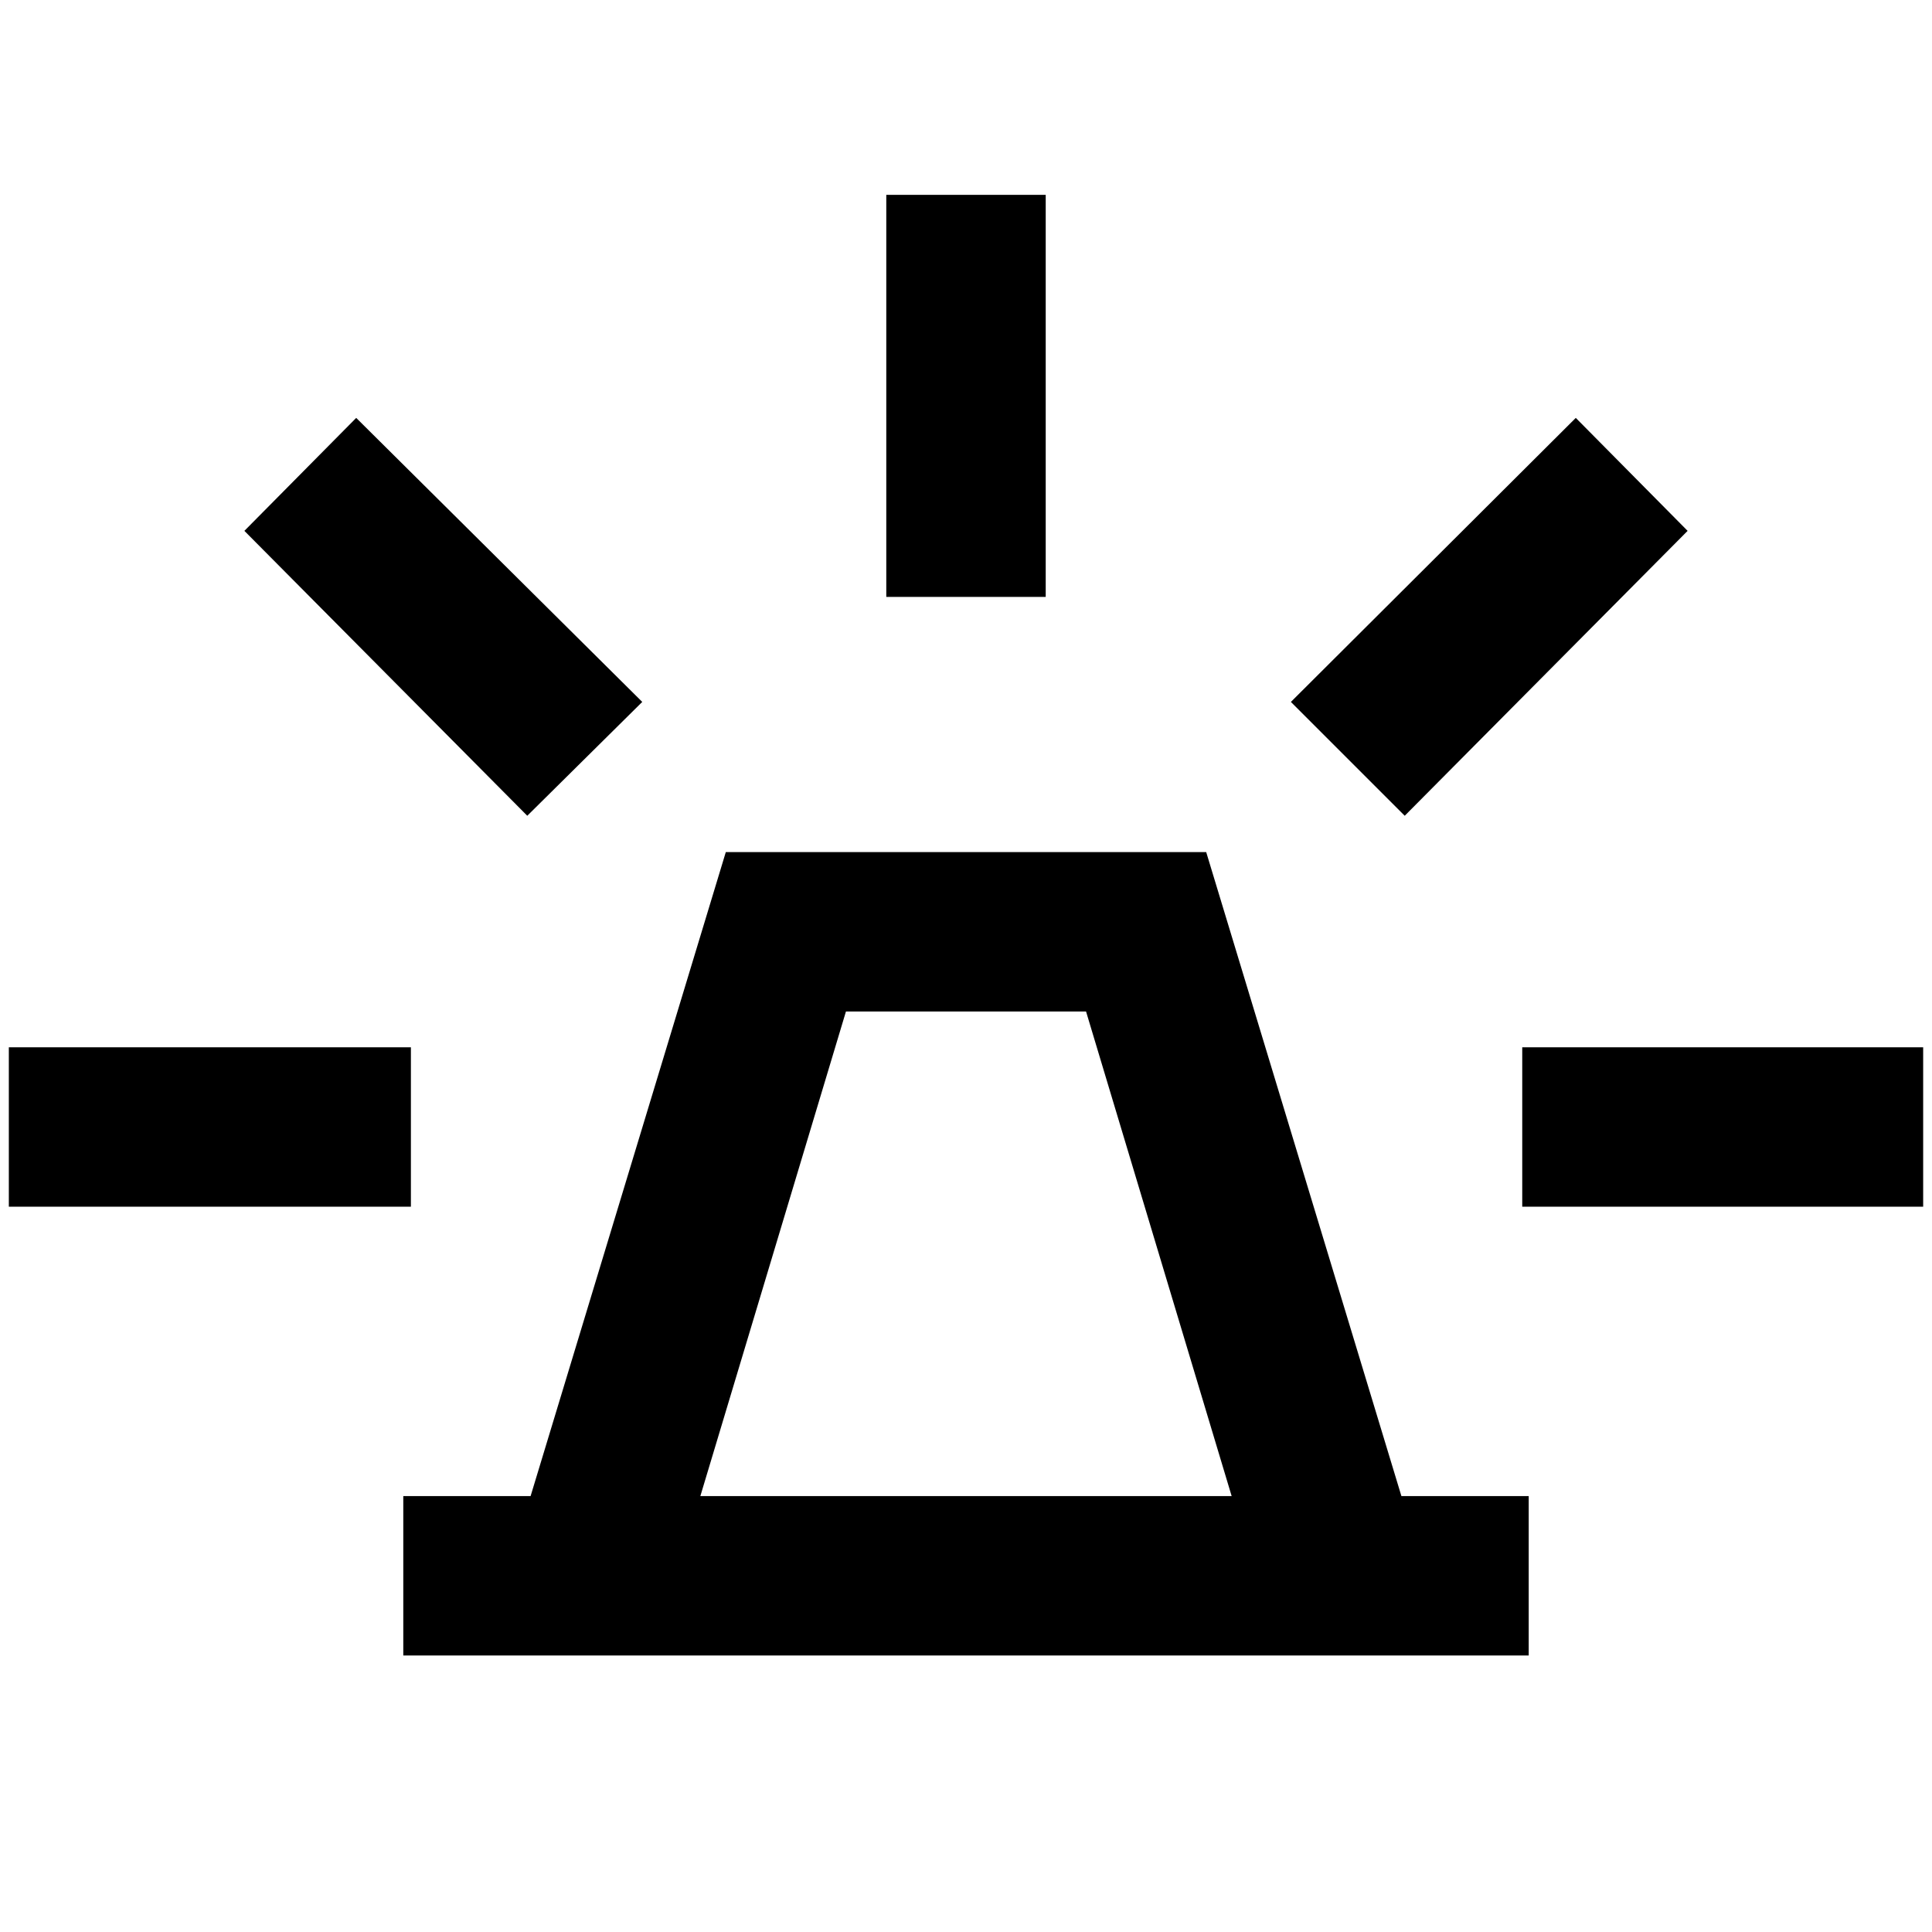 <svg xmlns="http://www.w3.org/2000/svg" width="48" height="48" viewBox="0 -960 960 960"><path d="M200.391-137.39v-79.219h63.261l97-320h238.696l97 320h63.261v79.219H200.391Zm147.61-79.219h263.998L539.652-457.39H420.348l-72.347 240.781Zm92.39-446.782v-199.784h79.218v199.784h-79.218Zm257.61 108.739-56.566-56.566 141.566-141.131 55.566 56.131-140.566 141.566Zm58.391 194.261v-79.218h199.219v79.218H756.392ZM261.999-554.652 121.433-696.218l55.566-56.131L319.13-611.218l-57.131 56.566ZM4.389-360.391v-79.218h199.784v79.218H4.389ZM480-216.609Z"/></svg>